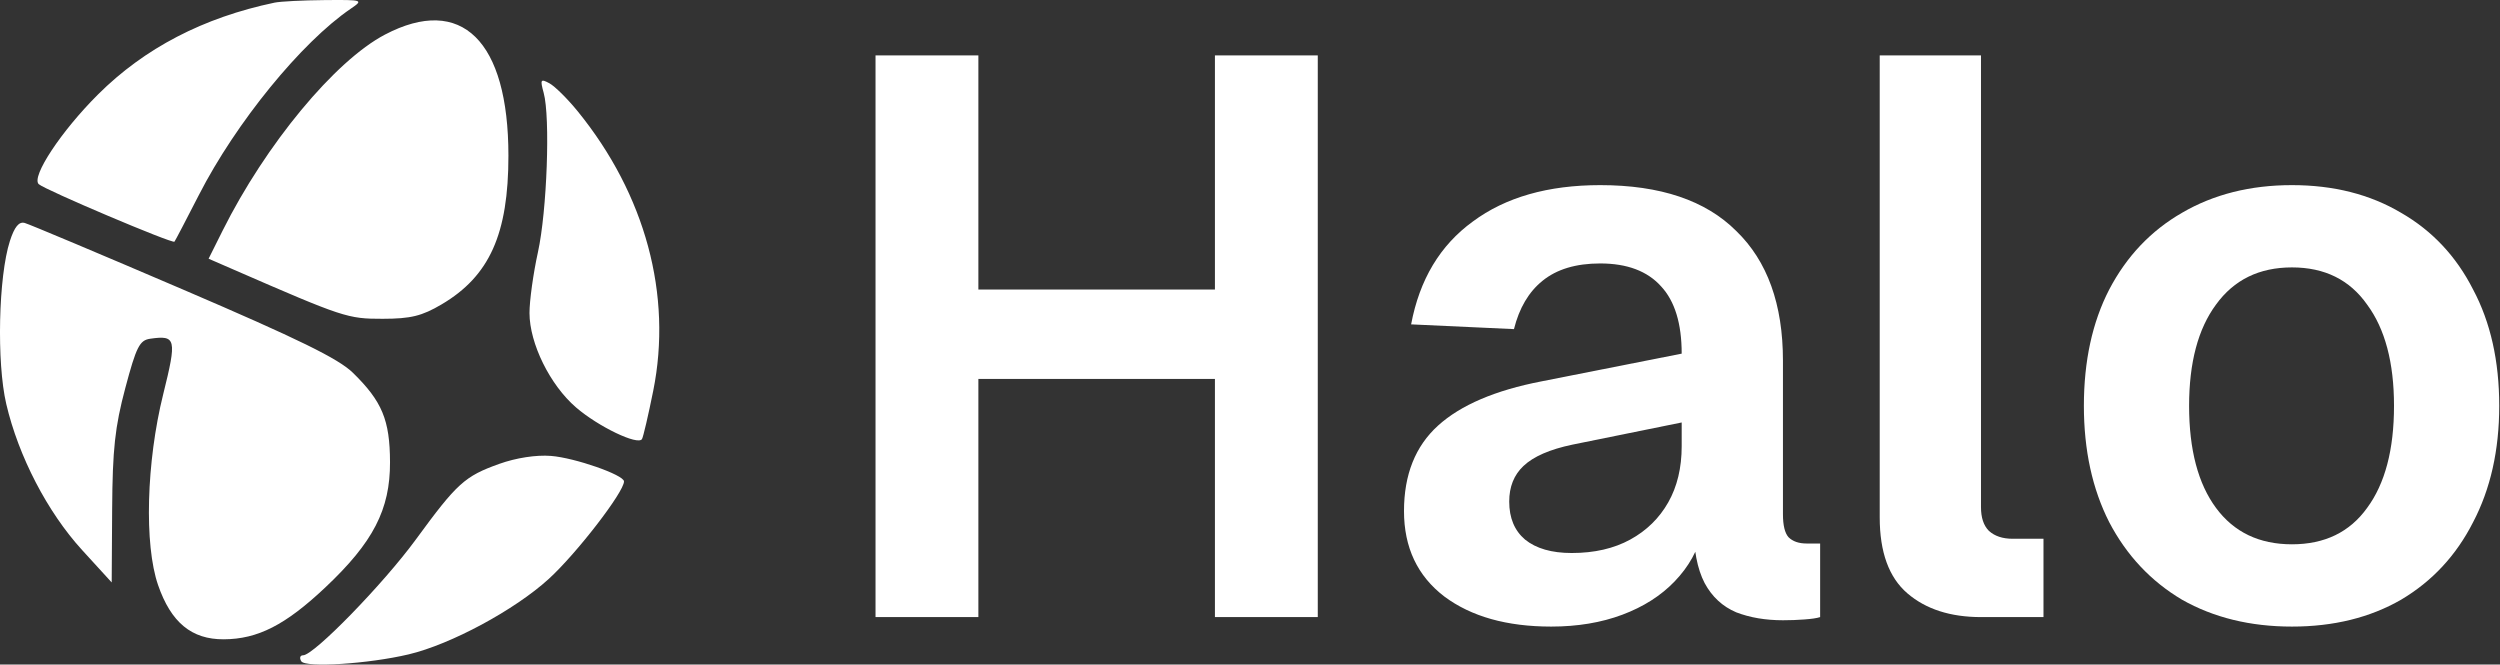 <svg width="474" height="126" viewBox="0 0 474 126" fill="none" xmlns="http://www.w3.org/2000/svg">
<rect x="0" y="0" width="474" height="126" fill="#333333" stroke="none"/>
<path fill-rule="evenodd" clip-rule="evenodd" d="M52.062 0.499C38.552 3.331 27.419 9.119 18.598 17.896C11.625 24.834 5.872 33.534 7.344 34.915C8.481 35.981 32.725 46.257 33.078 45.822C33.225 45.642 35.31 41.656 37.711 36.966C44.727 23.259 57.17 7.999 66.508 1.648C68.949 -0.014 68.85 -0.046 61.526 0.016C57.417 0.052 53.157 0.268 52.062 0.499ZM73.007 6.55C63.501 11.527 50.373 27.381 42.192 43.761L39.551 49.052L44.311 51.124C65.128 60.19 65.924 60.453 72.563 60.443C77.885 60.435 79.985 59.92 83.738 57.706C92.814 52.35 96.397 44.373 96.397 29.522C96.397 7.7 87.5 -1.038 73.007 6.55ZM103.081 17.602C104.353 22.241 103.714 39.97 101.993 47.816C101.106 51.852 100.386 57.044 100.392 59.352C100.405 65.135 104.281 72.996 109.218 77.25C113.457 80.904 120.952 84.497 121.72 83.246C121.958 82.858 122.917 78.745 123.85 74.104C127.507 55.934 122.363 36.884 109.543 21.114C107.613 18.74 105.197 16.346 104.173 15.794C102.495 14.891 102.386 15.07 103.081 17.602ZM1.882 45.677C-0.293 52.4 -0.66 68.692 1.186 76.592C3.501 86.505 9.003 97.103 15.559 104.28L21.177 110.43L21.264 96.521C21.336 85.18 21.796 80.944 23.755 73.583C25.839 65.754 26.466 64.51 28.472 64.224C33.391 63.522 33.557 64.23 30.941 74.758C27.745 87.62 27.324 103.269 29.969 110.922C32.421 118.018 36.321 121.241 42.425 121.212C48.868 121.182 54.112 118.507 61.659 111.397C70.767 102.818 73.972 96.619 73.947 87.627C73.925 79.643 72.453 76.097 66.909 70.676C64.174 68.002 56.595 64.288 34.781 54.933C19.079 48.2 5.532 42.501 4.676 42.269C3.594 41.975 2.743 43.012 1.882 45.677ZM94.651 87.954C88.101 90.3 86.654 91.612 78.855 102.276C72.67 110.731 59.513 124.244 57.464 124.244C56.894 124.244 56.739 124.752 57.121 125.374C57.898 126.64 69.842 125.876 77.467 124.072C85.47 122.179 97.604 115.646 104.05 109.759C109.317 104.95 118.323 93.277 118.311 91.275C118.304 90.046 109.005 86.799 104.466 86.441C101.666 86.22 97.848 86.809 94.651 87.954Z" fill="white"/>
<path d="M166 117V10.5H185.5V61.35L176.5 54.9H239.2L230.35 61.35V10.5H249.85V117H230.35V65.55L239.2 71.85H176.5L185.5 65.55V117H166Z" fill="white"/>
<path d="M294.098 118.8C285.698 118.8 278.948 116.9 273.848 113.1C268.748 109.2 266.198 103.8 266.198 96.9C266.198 90 268.348 84.6 272.648 80.7C276.948 76.8 283.498 74 292.298 72.3L318.848 67.05C318.848 61.35 317.548 57.1 314.948 54.3C312.348 51.4 308.498 49.95 303.398 49.95C298.798 49.95 295.148 51.05 292.448 53.25C289.848 55.35 288.048 58.4 287.048 62.4L267.548 61.5C269.148 53 273.048 46.5 279.248 42C285.448 37.4 293.498 35.1 303.398 35.1C314.798 35.1 323.398 38 329.198 43.8C335.098 49.5 338.048 57.7 338.048 68.4V97.5C338.048 99.6 338.398 101.05 339.098 101.85C339.898 102.65 341.048 103.05 342.548 103.05H345.098V117C344.498 117.2 343.498 117.35 342.098 117.45C340.798 117.55 339.448 117.6 338.048 117.6C334.748 117.6 331.798 117.1 329.198 116.1C326.598 115 324.598 113.15 323.198 110.55C321.798 107.85 321.098 104.2 321.098 99.6L322.748 100.8C321.948 104.3 320.198 107.45 317.498 110.25C314.898 112.95 311.598 115.05 307.598 116.55C303.598 118.05 299.098 118.8 294.098 118.8ZM297.998 104.85C302.298 104.85 305.998 104 309.098 102.3C312.198 100.6 314.598 98.25 316.298 95.25C317.998 92.25 318.848 88.7 318.848 84.6V80.1L298.148 84.3C293.848 85.2 290.748 86.55 288.848 88.35C287.048 90.05 286.148 92.3 286.148 95.1C286.148 98.2 287.148 100.6 289.148 102.3C291.248 104 294.198 104.85 297.998 104.85Z" fill="white"/>
<path d="M375.595 117C369.795 117 365.145 115.5 361.645 112.5C358.145 109.5 356.395 104.7 356.395 98.1V10.5H375.595V96.15C375.595 98.15 376.095 99.65 377.095 100.65C378.195 101.65 379.695 102.15 381.595 102.15H387.445V117H375.595Z" fill="white"/>
<path d="M434.554 118.8C426.654 118.8 419.704 117.1 413.704 113.7C407.804 110.2 403.204 105.3 399.904 99C396.704 92.7 395.104 85.35 395.104 76.95C395.104 68.45 396.704 61.1 399.904 54.9C403.204 48.6 407.804 43.75 413.704 40.35C419.704 36.85 426.654 35.1 434.554 35.1C442.454 35.1 449.354 36.85 455.254 40.35C461.154 43.75 465.704 48.6 468.904 54.9C472.204 61.1 473.854 68.45 473.854 76.95C473.854 85.35 472.204 92.7 468.904 99C465.704 105.3 461.154 110.2 455.254 113.7C449.354 117.1 442.454 118.8 434.554 118.8ZM434.554 103.2C440.754 103.2 445.504 100.9 448.804 96.3C452.204 91.7 453.904 85.25 453.904 76.95C453.904 68.75 452.204 62.35 448.804 57.75C445.504 53.05 440.754 50.7 434.554 50.7C428.354 50.7 423.554 53.05 420.154 57.75C416.754 62.35 415.054 68.75 415.054 76.95C415.054 85.25 416.754 91.7 420.154 96.3C423.554 100.9 428.354 103.2 434.554 103.2Z" fill="white"/>
</svg>
